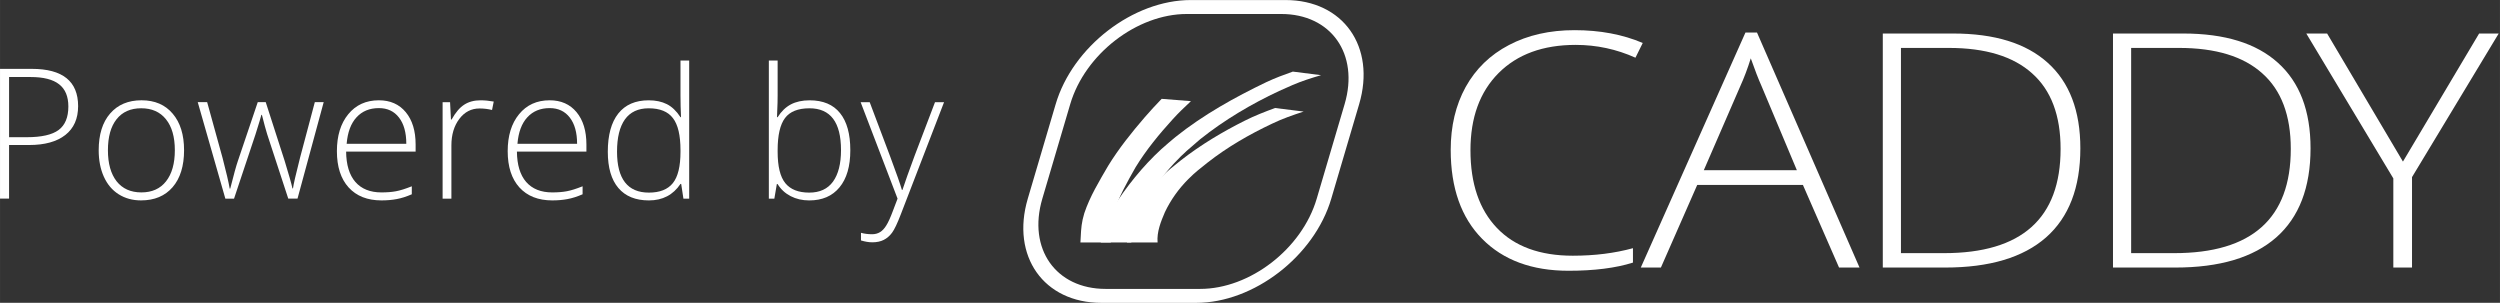 <svg xmlns:rdf="http://www.w3.org/1999/02/22-rdf-syntax-ns#" xmlns="http://www.w3.org/2000/svg" height="19.799mm" width="163.46mm" version="1.1" xmlns:cc="http://creativecommons.org/ns#" xmlns:dc="http://purl.org/dc/elements/1.1/" viewBox="0 0 579.198 70.156">
	<rect x="0" y="0" width="579.198" height="70.156" fill="#333333" stroke="none"/>
	<g transform="translate(-60.138 -611.8)" fill="#fff">
		<g transform="scale(1.054 .948)">
			<path d="m403.4 656.33q-10.758 0-16.939 6.885-6.181 6.885-6.181 18.856 0 12.245 5.829 19.013t16.666 6.768q7.198 0 13.223-1.839v3.521q-5.673 1.995-14.162 1.995-12.049 0-18.974-7.785-6.925-7.785-6.925-21.751 0-8.724 3.286-15.375 3.325-6.651 9.507-10.25 6.22-3.638 14.436-3.638 8.372 0 14.983 3.13l-1.604 3.599q-6.259-3.13-13.145-3.13z"/>
			<path d="m453.36 690.56h-23.238l-7.981 20.187h-4.421l23.003-57.43h2.543l22.534 57.43h-4.499l-7.942-20.187zm-21.791-3.599h20.46l-7.785-20.617q-.978-2.425-2.347-6.729-1.056 3.756-2.308 6.807l-8.02 20.539z"/>
			<path d="m514.34 681.6q0 14.397-7.55 21.791-7.55 7.355-22.182 7.355h-13.692v-57.195h15.453q13.692 0 20.812 7.159 7.159 7.159 7.159 20.891zm-4.342.156q0-12.284-6.259-18.465-6.22-6.22-18.309-6.22h-10.524v50.153h9.467q25.624 0 25.624-25.468z"/>
			<path d="m564.94 681.6q0 14.397-7.55 21.791-7.55 7.355-22.182 7.355h-13.692v-57.195h15.453q13.692 0 20.812 7.159 7.159 7.159 7.159 20.891zm-4.342.156q0-12.284-6.259-18.465-6.22-6.22-18.309-6.22h-10.524v50.153h9.467q25.624 0 25.624-25.468z"/>
			<path d="m585.25 684.85 16.744-31.297h4.303l-19.052 35.092v22.104h-4.108v-21.791l-19.13-35.405h4.577l16.666 31.297z"/>
		</g>
		<g transform="matrix(1.315 0 0 1.315 -1038.4 165.92)">
			<path style="color:#000000;text-indent:0;block-progression:tb;text-decoration-line:none;text-transform:none" d="m1045.2 339.08c-10.192 0-20.836 8.235-23.819 18.343l-4.918 16.665c-2.983 10.108 2.801 18.343 12.994 18.343h16.656c10.192 0 20.836-8.235 23.819-18.343l4.918-16.665c2.983-10.108-2.801-18.343-12.994-18.343h-16.656zm-.725 2.458h16.656c8.759 0 13.766 7.042 11.156 15.885l-4.918 16.665c-2.609 8.843-11.772 15.885-20.531 15.885h-16.656c-8.759 0-13.766-7.042-11.156-15.885l4.918-16.665c2.609-8.843 11.772-15.885 20.531-15.885z"/>
			<g transform="matrix(2.562 0 0 2.562 -1556.5 131.33)">
				<path d="m1009.3 97.761c.03-.608.161-1.186.447-1.728.112-.212.245-.413.367-.62.947-1.488 2.056-2.881 3.357-4.076.314-.288.646-.555.969-.832 1.911-1.523 4.053-2.719 6.251-3.773.591-.277 1.202-.506 1.817-.722l1.942.246c-.666.194-1.328.404-1.966.68-.306.136-.615.265-.918.407-1.92.899-3.758 1.988-5.419 3.308-.786.679-1.101.915-1.806 1.668-.902.965-1.667 2.05-2.331 3.189-.4.763-.719 1.369-.609 2.251h-2.102z"/>
				<path d="m1011.1 97.761c.071-.76.356-1.482.662-2.174.433-.858 1.014-1.639 1.696-2.317.502-.498.809-.723 1.361-1.168 1.363-1.06 2.85-1.951 4.393-2.722.669-.338 1.369-.607 2.071-.867l1.968.245c-.737.239-1.47.495-2.169.832-1.564.738-3.074 1.607-4.438 2.676-.558.449-.826.638-1.329 1.142-.656.657-1.203 1.421-1.602 2.259-.281.654-.569 1.367-.507 2.093h-2.106z"/>
				<path d="m1007.9 97.761c.029-.532.038-1.06.154-1.583.032-.145.076-.287.114-.431.388-1.158 1.029-2.209 1.64-3.259.732-1.192 1.608-2.284 2.519-3.342.371-.435.766-.849 1.16-1.263l2.014.159c-.428.404-.858.805-1.252 1.244-.938 1.03-1.826 2.111-2.555 3.301-.584 1.033-1.177 2.076-1.543 3.211-.035.137-.076.273-.105.412-.104.512-.103 1.033-.053 1.551h-2.094z"/>
			</g>
		</g>
		<path d="m78.233 636.39q0 4.359-2.961 6.683t-8.389 2.324h-4.647v12.419h-2.097v-30.062h7.361q10.733 0 10.733 8.636zm-15.997 7.197h4.133q5.079 0 7.341-1.665 2.262-1.686 2.262-5.449 0-3.475-2.138-5.141-2.138-1.686-6.621-1.686h-4.976v13.941z"/>
		<path d="m102.78 646.61q0 5.47-2.652 8.554-2.652 3.064-7.32 3.064-2.94 0-5.182-1.419-2.241-1.419-3.434-4.071-1.193-2.652-1.193-6.128 0-5.47 2.652-8.513 2.652-3.064 7.279-3.064 4.606 0 7.217 3.105 2.632 3.084 2.632 8.472zm-17.642 0q0 4.606 2.015 7.197 2.036 2.57 5.737 2.57t5.716-2.57q2.036-2.591 2.036-7.197 0-4.626-2.056-7.176-2.036-2.55-5.737-2.55t-5.716 2.55q-1.994 2.529-1.994 7.176z"/>
		<path d="m126.92 657.82-4.894-14.949q-.473-1.522-1.213-4.462h-.123l-.432 1.522-.925 2.982-4.976 14.907h-2.015l-6.395-22.351h2.18l3.578 12.954q1.254 4.811 1.645 7.073h.123q1.213-4.811 1.768-6.395l4.606-13.633h1.851l4.38 13.591q1.48 4.832 1.81 6.395h.123q.164-1.337 1.645-7.156l3.413-12.831h2.056l-6.066 22.351h-2.138z"/>
		<path d="m148.51 658.23q-4.873 0-7.608-3.002-2.714-3.002-2.714-8.41 0-5.346 2.632-8.554 2.632-3.228 7.094-3.228 3.948 0 6.23 2.755t2.282 7.485v1.645h-16.1q.041 4.606 2.138 7.032 2.118 2.426 6.045 2.426 1.912 0 3.352-.267 1.46-.267 3.681-1.151v1.851q-1.892.822-3.495 1.11-1.604.308-3.537.308zm-.596-21.384q-3.228 0-5.182 2.138-1.953 2.118-2.282 6.128h13.818q0-3.886-1.686-6.066-1.686-2.2-4.668-2.2z"/>
		<path d="m171.48 635.04q1.419 0 3.043.288l-.391 1.953q-1.398-.35-2.899-.35-2.858 0-4.688 2.426t-1.83 6.128v12.337h-2.036v-22.351h1.727l.206 4.03h.144q1.378-2.467 2.94-3.454 1.563-1.008 3.783-1.008z"/>
		<path d="m188.08 658.23q-4.873 0-7.608-3.002-2.714-3.002-2.714-8.41 0-5.346 2.632-8.554 2.632-3.228 7.094-3.228 3.948 0 6.23 2.755t2.282 7.485v1.645h-16.1q.041 4.606 2.138 7.032 2.118 2.426 6.045 2.426 1.912 0 3.352-.267 1.46-.267 3.681-1.151v1.851q-1.892.822-3.495 1.11-1.604.308-3.537.308zm-.596-21.384q-3.228 0-5.182 2.138-1.953 2.118-2.282 6.128h13.818q0-3.886-1.686-6.066-1.686-2.2-4.668-2.2z"/>
		<path d="m210.43 635.04q2.426 0 4.195.884 1.768.884 3.167 3.023h.123q-.123-2.591-.123-5.079v-8.04h2.015v31.994h-1.337l-.514-3.413h-.164q-2.55 3.825-7.32 3.825-4.626 0-7.073-2.879t-2.447-8.389q0-5.798 2.426-8.862t7.053-3.064zm0 1.851q-3.66 0-5.511 2.57-1.83 2.57-1.83 7.464 0 9.5 7.382 9.5 3.783 0 5.552-2.2t1.768-7.258v-.35q0-5.182-1.748-7.443-1.727-2.282-5.613-2.282z"/>
		<path d="m247.7 635.04q4.688 0 7.053 2.961 2.385 2.94 2.385 8.616 0 5.572-2.509 8.595-2.488 3.023-7.012 3.023-2.385 0-4.297-.987-1.912-.987-3.023-2.796h-.185l-.576 3.372h-1.275v-31.994h2.036v8.04q0 1.809-.082 3.331l-.062 1.748h.144q1.275-2.015 3.064-2.961 1.809-.946 4.339-.946zm-.041 1.851q-3.948 0-5.654 2.262t-1.707 7.464v.35q0 5.058 1.768 7.258 1.789 2.2 5.552 2.2 3.66 0 5.511-2.55 1.851-2.57 1.851-7.3 0-9.685-7.32-9.685z"/>
		<path d="m259.53 635.47h2.097l4.729 12.543q2.159 5.778 2.735 7.793h.123q.864-2.652 2.817-7.916l4.729-12.419h2.097l-10.014 25.97q-1.213 3.167-2.036 4.277-.822 1.11-1.933 1.665-1.09.555-2.652.555-1.172 0-2.611-.432v-1.768q1.193.329 2.57.329 1.049 0 1.851-.493.802-.493 1.439-1.542.658-1.028 1.501-3.29.864-2.241 1.11-2.92l-8.554-22.351z"/>
	</g>
</svg>
